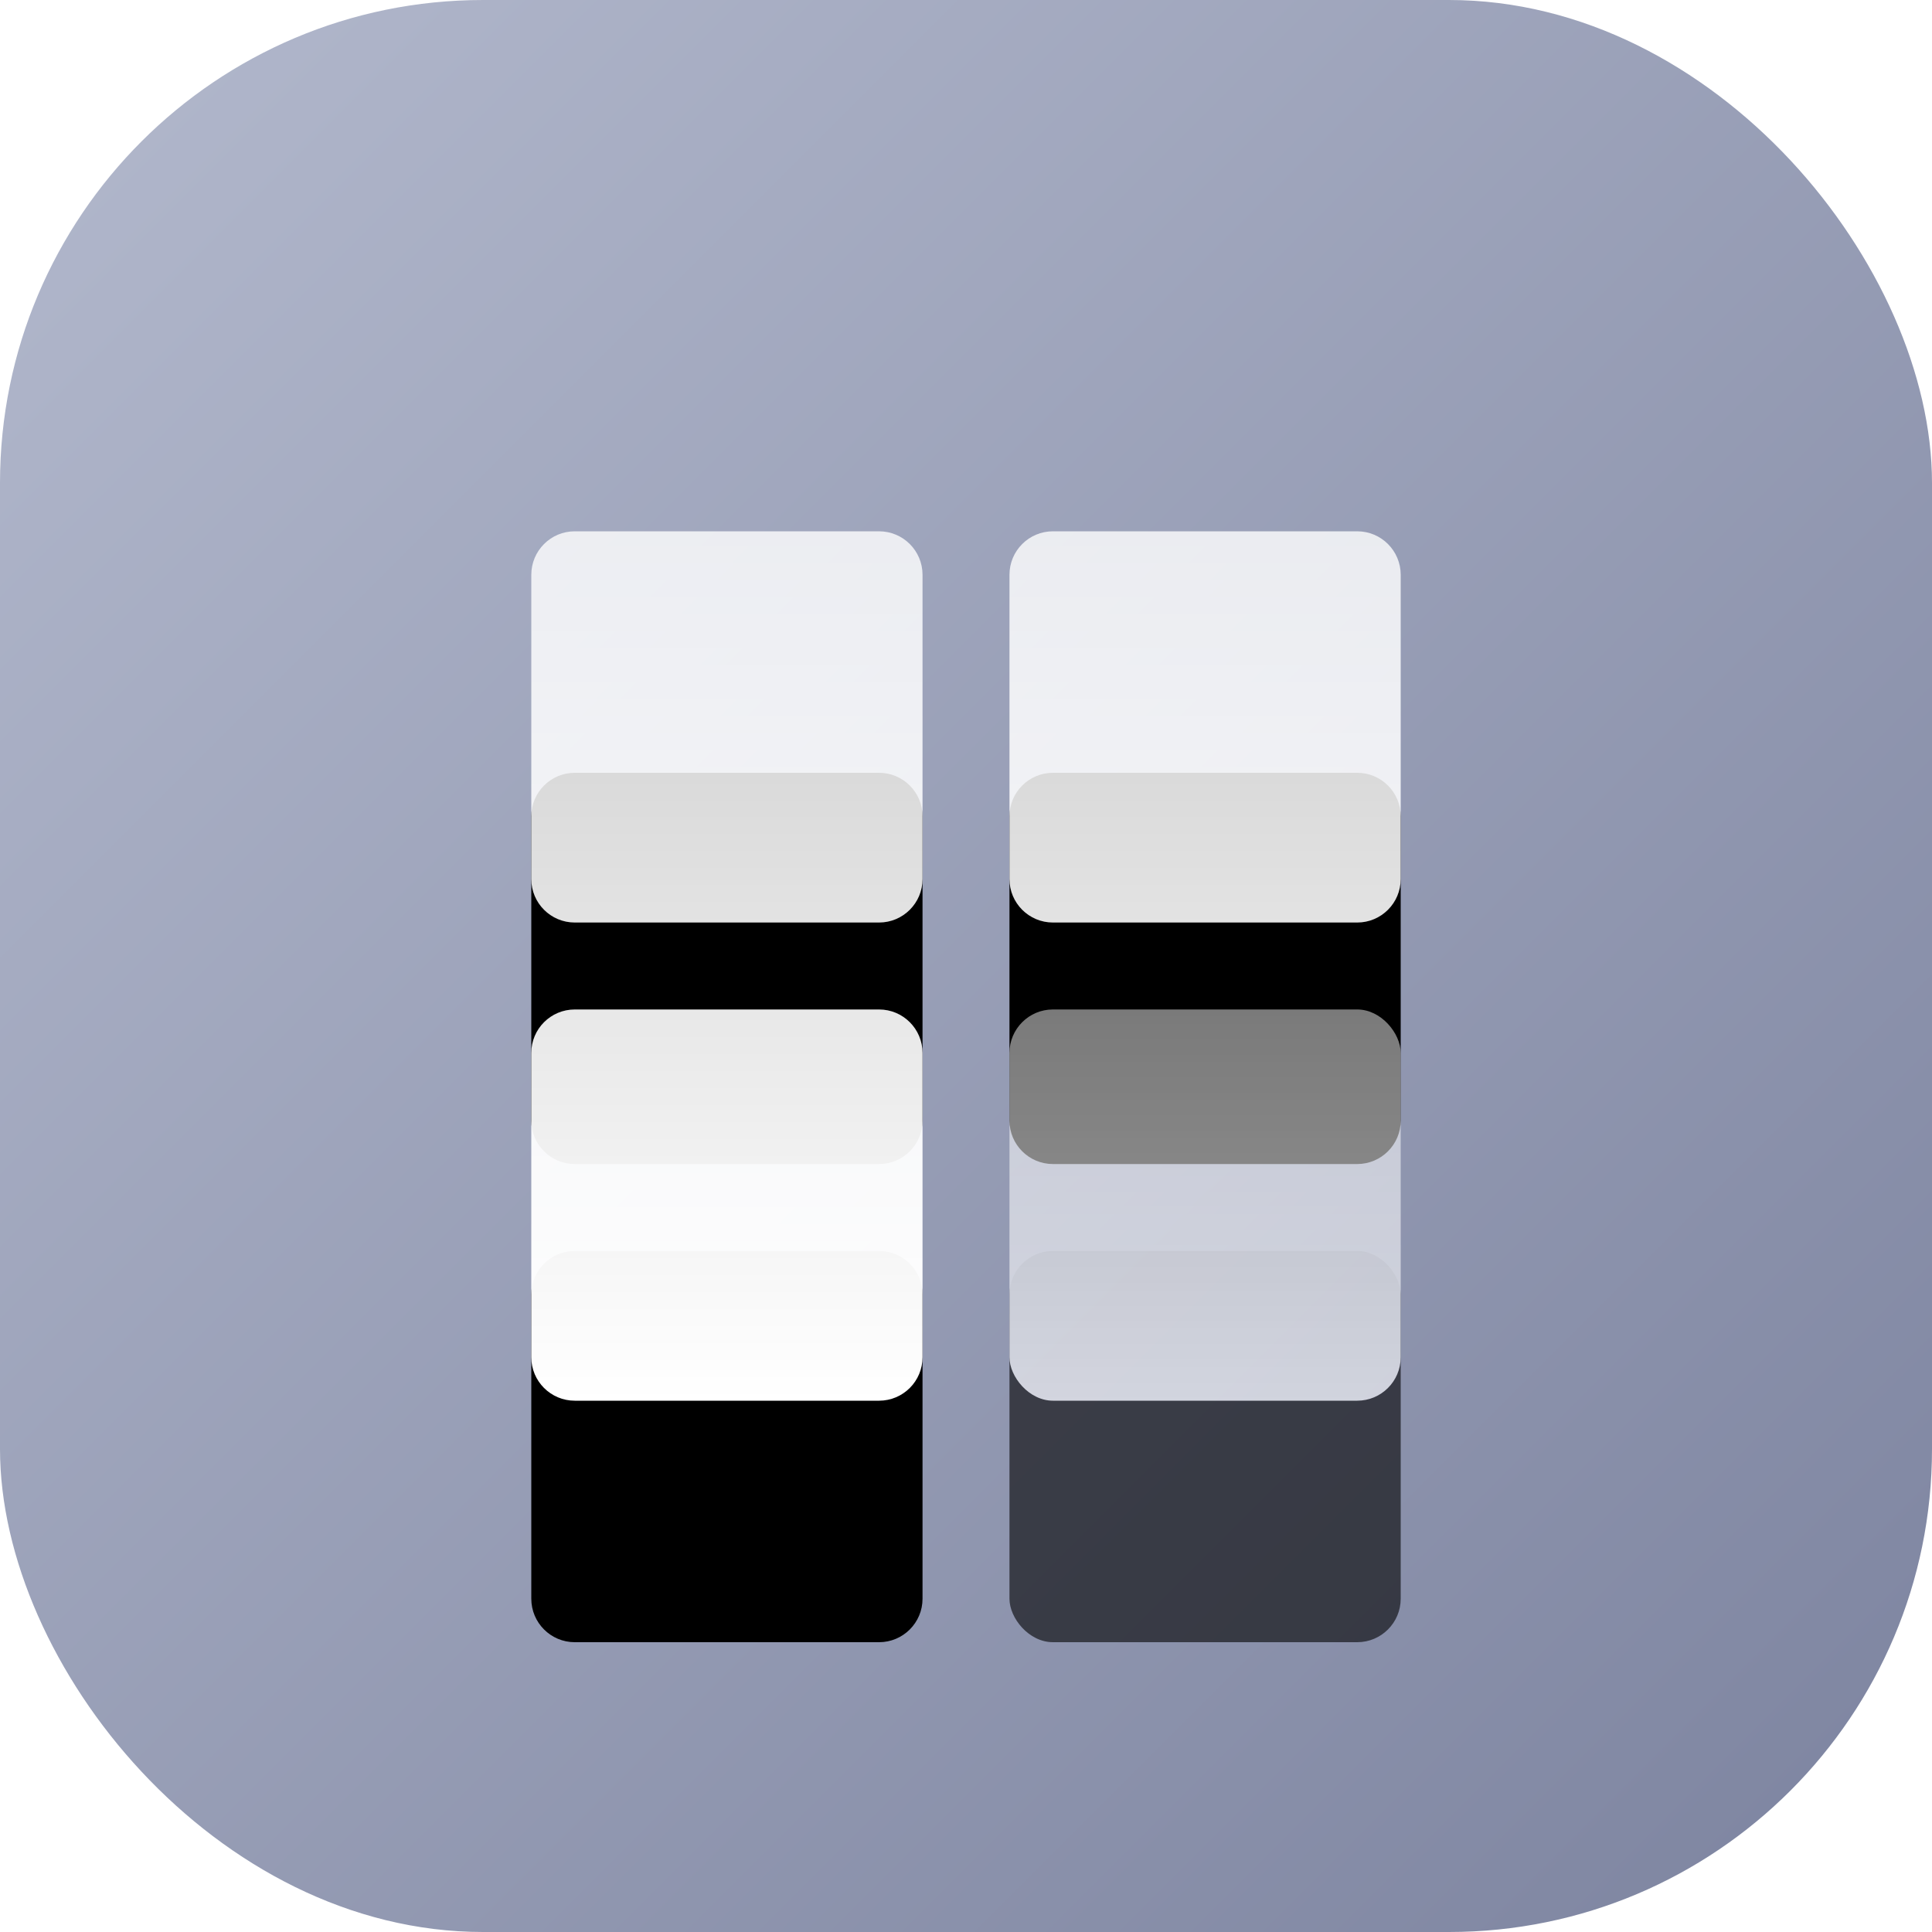 <?xml version="1.0" encoding="UTF-8"?>
<svg width="40px" height="40px" viewBox="0 0 40 40" version="1.1" xmlns="http://www.w3.org/2000/svg" xmlns:xlink="http://www.w3.org/1999/xlink">
    <defs>
        <linearGradient x1="0%" y1="0%" x2="100%" y2="100%" id="linearGradient-1">
            <stop stop-color="#B3B9CD" offset="0%"></stop>
            <stop stop-color="#7C839F" offset="100%"></stop>
        </linearGradient>
        <linearGradient x1="50%" y1="0%" x2="50%" y2="100%" id="linearGradient-2">
            <stop stop-color="#FFFFFF" stop-opacity="0.798" offset="0%"></stop>
            <stop stop-color="#FFFFFF" stop-opacity="0.917" offset="58.801%"></stop>
            <stop stop-color="#FFFFFF" offset="100%"></stop>
        </linearGradient>
        <path d="M7.2,9.9 C7.697,9.9 8.1,10.303 8.1,10.8 L8.1,17.1 C8.1,17.597 7.697,18 7.2,18 L0.9,18 C0.403,18 -5.01504649e-17,17.597 0,17.1 L0,10.8 C-6.08718376e-17,10.303 0.403,9.9 0.9,9.9 L7.2,9.9 Z M7.2,0 C7.697,-9.13077564e-17 8.1,0.403 8.1,0.9 L8.1,7.2 C8.1,7.697 7.697,8.1 7.2,8.1 L0.9,8.1 C0.403,8.1 -5.01504649e-17,7.697 0,7.2 L0,0.9 C-6.08718376e-17,0.403 0.403,-1.97145461e-17 0.9,0 L7.2,0 Z M17.1,0 C17.597,-9.13077564e-17 18,0.403 18,0.9 L18,7.2 C18,7.697 17.597,8.1 17.1,8.1 L10.8,8.1 C10.303,8.1 9.9,7.697 9.9,7.2 L9.9,0.9 C9.9,0.403 10.303,-1.97145461e-17 10.8,0 L17.1,0 Z" id="path-3"></path>
        <filter x="-38.9%" y="-22.2%" width="177.8%" height="188.9%" filterUnits="objectBoundingBox" id="filter-4">
            <feMorphology radius="1" operator="erode" in="SourceAlpha" result="shadowSpreadOuter1"></feMorphology>
            <feOffset dx="0" dy="5" in="shadowSpreadOuter1" result="shadowOffsetOuter1"></feOffset>
            <feGaussianBlur stdDeviation="2.5" in="shadowOffsetOuter1" result="shadowBlurOuter1"></feGaussianBlur>
            <feColorMatrix values="0 0 0 0 0.37   0 0 0 0 0.404   0 0 0 0 0.53  0 0 0 1 0" type="matrix" in="shadowBlurOuter1"></feColorMatrix>
        </filter>
        <rect id="path-5" x="9.9" y="9.9" width="8.1" height="8.1" rx="0.9"></rect>
        <filter x="-86.4%" y="-49.4%" width="272.8%" height="297.5%" filterUnits="objectBoundingBox" id="filter-6">
            <feMorphology radius="1" operator="erode" in="SourceAlpha" result="shadowSpreadOuter1"></feMorphology>
            <feOffset dx="0" dy="5" in="shadowSpreadOuter1" result="shadowOffsetOuter1"></feOffset>
            <feGaussianBlur stdDeviation="2.5" in="shadowOffsetOuter1" result="shadowBlurOuter1"></feGaussianBlur>
            <feColorMatrix values="0 0 0 0 0.37   0 0 0 0 0.404   0 0 0 0 0.53  0 0 0 1 0" type="matrix" in="shadowBlurOuter1"></feColorMatrix>
        </filter>
    </defs>
    <g id="定稿" stroke="none" stroke-width="1" fill="none" fill-rule="evenodd">
        <g id="我要休假" transform="translate(-180, -468)">
            <g id="mk_控件备份-7" transform="translate(160, 450)">
                <g id="编组" transform="translate(20, 18)">
                    <g id="编组-4备份" fill="url(#linearGradient-1)">
                        <rect id="矩形" x="0" y="0" width="40" height="40" rx="10"></rect>
                    </g>
                    <g id="编组-7" transform="translate(11, 11)">
                        <g id="Combined-Shape">
                            <use fill="black" fill-opacity="1" filter="url(#filter-4)" xlink:href="#path-3"></use>
                            <use fill="url(#linearGradient-2)" fill-rule="evenodd" xlink:href="#path-3"></use>
                        </g>
                        <g id="Rectangle-4-Copy-3" opacity="0.6">
                            <use fill="black" fill-opacity="1" filter="url(#filter-6)" xlink:href="#path-5"></use>
                            <use fill="url(#linearGradient-2)" fill-rule="evenodd" xlink:href="#path-5"></use>
                        </g>
                    </g>
                </g>
            </g>
        </g>
    </g>
</svg>